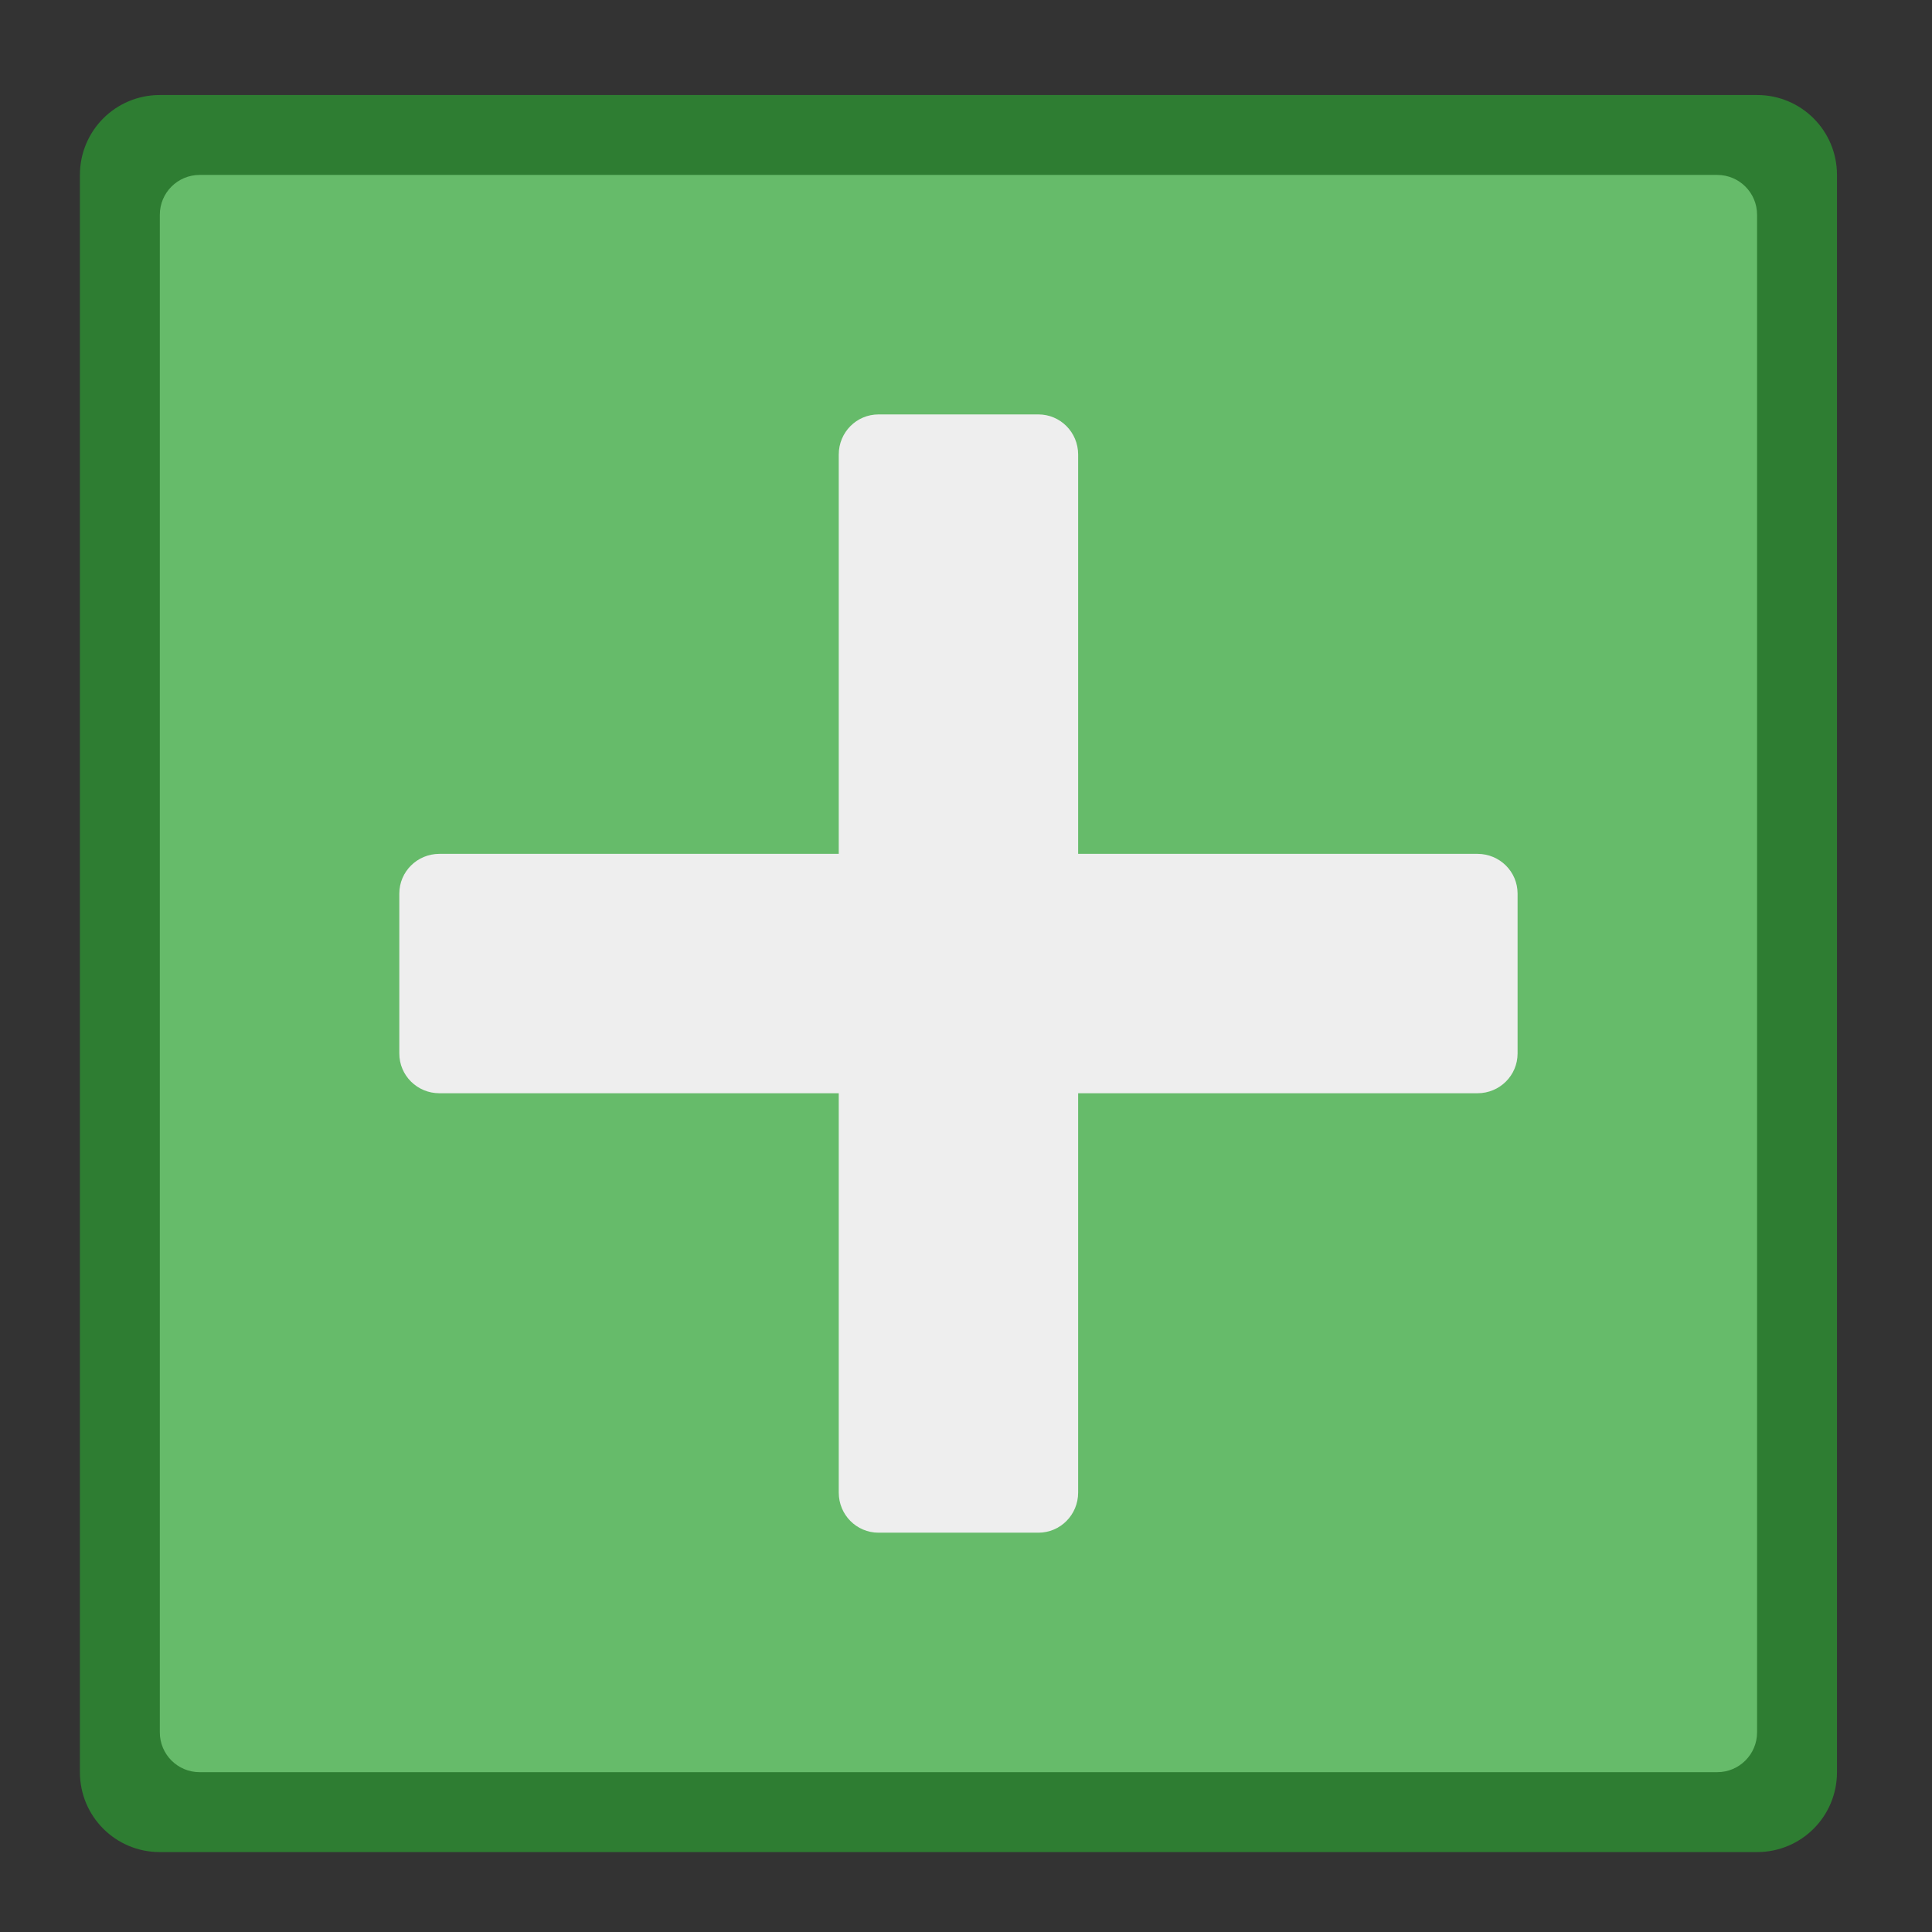 <?xml version="1.0" encoding="UTF-8"?>
<svg xmlns="http://www.w3.org/2000/svg" xmlns:xlink="http://www.w3.org/1999/xlink" width="22px" height="22px" viewBox="0 0 22 22" version="1.1">
<rect x="0" y="0" width="22" height="22" fill="#333333" stroke="none"/>
<g id="surface1">
<path style=" stroke:none;fill-rule:nonzero;fill:rgb(18.039%,49.02%,19.608%);fill-opacity:1;" d="M 20.008 21.09 L 1.82 21.09 C 1.316 21.09 0.91 20.684 0.91 20.18 L 0.91 1.992 C 0.91 1.488 1.316 1.082 1.82 1.082 L 20.008 1.082 C 20.512 1.082 20.918 1.488 20.918 1.992 L 20.918 20.18 C 20.918 20.684 20.512 21.09 20.008 21.09 Z M 20.008 21.09 "/>
<path style=" stroke:none;fill-rule:nonzero;fill:rgb(40%,73.333%,41.569%);fill-opacity:1;" d="M 19.555 20.18 L 2.273 20.18 C 2.023 20.18 1.82 19.977 1.82 19.727 L 1.82 2.445 C 1.82 2.195 2.023 1.992 2.273 1.992 L 19.555 1.992 C 19.805 1.992 20.008 2.195 20.008 2.445 L 20.008 19.727 C 20.008 19.977 19.805 20.18 19.555 20.18 Z M 19.555 20.18 "/>
<path style=" stroke:none;fill-rule:nonzero;fill:rgb(93.333%,93.333%,93.333%);fill-opacity:1;" d="M 4.547 10.176 L 4.547 11.996 C 4.547 12.246 4.75 12.449 5.004 12.449 L 16.824 12.449 C 17.078 12.449 17.281 12.246 17.281 11.996 L 17.281 10.176 C 17.281 9.926 17.078 9.723 16.824 9.723 L 5.004 9.723 C 4.75 9.723 4.547 9.926 4.547 10.176 Z M 4.547 10.176 "/>
<path style=" stroke:none;fill-rule:nonzero;fill:rgb(93.333%,93.333%,93.333%);fill-opacity:1;" d="M 11.824 4.719 L 10.004 4.719 C 9.754 4.719 9.551 4.922 9.551 5.176 L 9.551 16.996 C 9.551 17.25 9.754 17.453 10.004 17.453 L 11.824 17.453 C 12.074 17.453 12.277 17.25 12.277 16.996 L 12.277 5.176 C 12.277 4.922 12.074 4.719 11.824 4.719 Z M 11.824 4.719 "/>
</g>
</svg>
